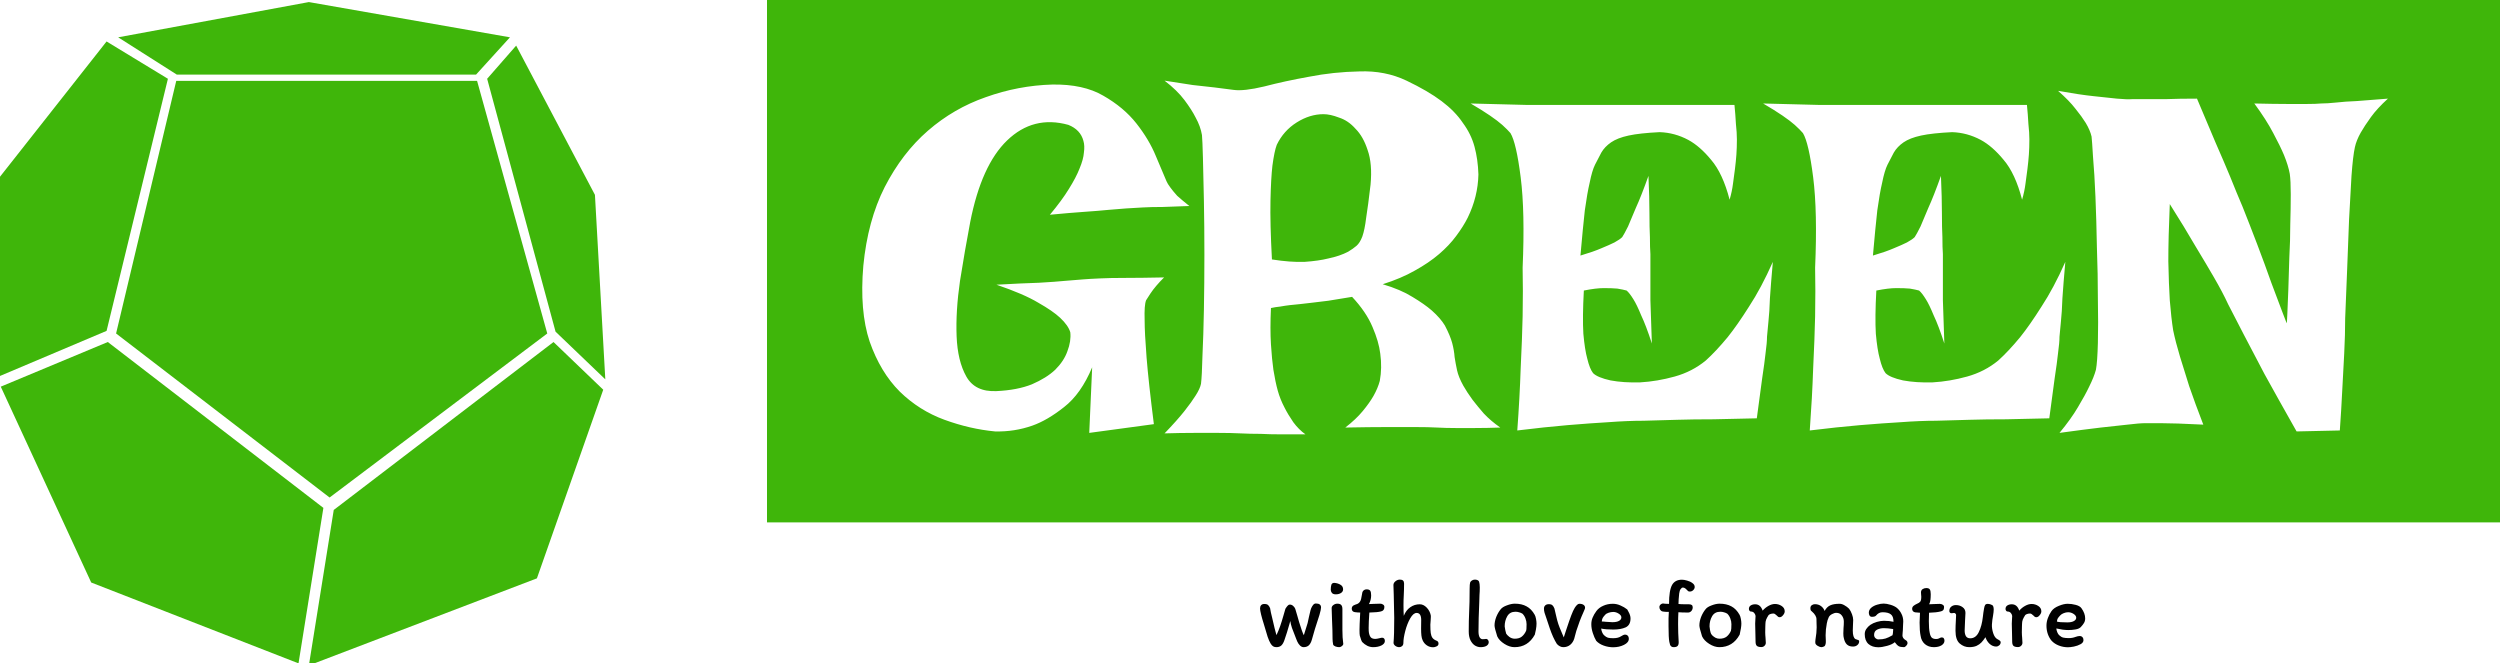 <svg width="603" height="160" viewBox="0 0 603 160" fill="none" xmlns="http://www.w3.org/2000/svg">
<rect width="910" height="369" transform="translate(-139 -110)" fill="white"/>
<path d="M28.561 80.238L42.907 20H114.69L131.427 80.243L79.503 119.372L28.561 80.238Z" fill="#3FB60A" stroke="#3FB60A"/>
<path d="M28.5 9L74.5 0.5L123 9L114.82 18H42.656L28.5 9Z" fill="#3FB60A"/>
<path d="M134 80L117.5 19L124.5 11L143.5 47L146 91.5L134 80Z" fill="#3FB60A"/>
<path d="M-0.293 43L25.707 10L40.5 19L25.707 79.805L-0.293 90.805L-0.293 43Z" fill="#3FB60A"/>
<path d="M22 140.5L0.185 93.263L26.004 82.495L78 122.5L72 160L22 140.5Z" fill="#3FB60A"/>
<path d="M80.5 123L133.507 82.495L145.5 94L129.5 139.5L74.5 160.5L80.5 123Z" fill="#3FB60A"/>
<path d="M185 0H603V126H185V0Z" fill="#3FB60A"/>
<path d="M253.82 20.391C258.82 20.312 262.922 21.211 266.125 23.086C269.406 24.961 272.062 27.188 274.094 29.766C276.125 32.344 277.688 34.961 278.781 37.617C279.875 40.195 280.734 42.227 281.359 43.711C281.516 44.102 281.828 44.609 282.297 45.234C282.688 45.781 283.234 46.445 283.938 47.227C284.719 47.93 285.695 48.75 286.867 49.688C284.445 49.766 282.297 49.844 280.422 49.922C278.547 49.922 276.945 49.961 275.617 50.039C274.133 50.117 272.805 50.195 271.633 50.273C270.461 50.352 269.016 50.469 267.297 50.625C265.734 50.781 263.82 50.938 261.555 51.094C259.289 51.25 256.516 51.484 253.234 51.797C255.188 49.453 256.711 47.383 257.805 45.586C258.977 43.711 259.836 42.07 260.383 40.664C261.008 39.18 261.359 37.891 261.438 36.797C261.594 35.703 261.555 34.766 261.32 33.984C260.852 32.188 259.641 30.898 257.688 30.117C252.062 28.555 247.141 29.805 242.922 33.867C238.781 37.852 235.812 44.414 234.016 53.555C233.156 58.086 232.336 62.812 231.555 67.734C230.852 72.578 230.578 77.031 230.734 81.094C230.891 85.078 231.672 88.32 233.078 90.82C234.484 93.32 236.906 94.492 240.344 94.336C243.703 94.18 246.555 93.633 248.898 92.695C251.242 91.68 253.117 90.508 254.523 89.18C255.93 87.773 256.906 86.289 257.453 84.727C258.078 83.086 258.312 81.562 258.156 80.156C257.844 79.062 257.023 77.891 255.695 76.641C254.523 75.547 252.766 74.336 250.422 73.008C248.078 71.602 244.719 70.156 240.344 68.672C244.484 68.438 247.883 68.281 250.539 68.203C253.273 68.047 255.422 67.891 256.984 67.734C258.859 67.578 260.305 67.461 261.32 67.383C262.258 67.305 263.625 67.227 265.422 67.148C266.984 67.07 268.977 67.031 271.398 67.031C273.898 67.031 277.023 66.992 280.773 66.914C279.367 68.32 278.273 69.609 277.492 70.781C277.102 71.406 276.75 71.953 276.438 72.422C276.125 73.203 276.008 74.805 276.086 77.227C276.086 79.258 276.242 82.266 276.555 86.25C276.867 90.156 277.453 95.508 278.312 102.305L262.727 104.414L263.43 88.594C261.633 92.891 259.367 96.094 256.633 98.203C253.977 100.312 251.438 101.797 249.016 102.656C246.125 103.672 243.117 104.141 239.992 104.062C235.93 103.672 231.867 102.734 227.805 101.25C223.742 99.766 220.148 97.5 217.023 94.453C213.898 91.328 211.477 87.305 209.758 82.383C208.117 77.461 207.609 71.367 208.234 64.102C208.938 56.836 210.656 50.508 213.391 45.117C216.203 39.648 219.68 35.117 223.82 31.523C227.961 27.93 232.609 25.234 237.766 23.438C243 21.562 248.352 20.547 253.82 20.391ZM280.891 19.453C283.391 19.844 285.656 20.195 287.688 20.508C289.719 20.742 291.477 20.938 292.961 21.094C294.68 21.328 296.203 21.523 297.531 21.68C299.172 21.914 301.633 21.641 304.914 20.859C308.195 20 311.789 19.219 315.695 18.516C319.68 17.734 323.742 17.305 327.883 17.227C332.023 17.07 335.812 17.812 339.25 19.453C342.688 21.094 345.5 22.734 347.688 24.375C349.875 26.016 351.594 27.773 352.844 29.648C354.172 31.445 355.109 33.359 355.656 35.391C356.203 37.422 356.516 39.648 356.594 42.07C356.516 45.664 355.656 49.141 354.016 52.5C353.312 53.906 352.375 55.391 351.203 56.953C350.109 58.438 348.742 59.883 347.102 61.289C345.461 62.695 343.508 64.023 341.242 65.273C339.055 66.523 336.477 67.617 333.508 68.555C336.398 69.414 338.781 70.43 340.656 71.602C342.609 72.773 344.172 73.867 345.344 74.883C346.75 76.133 347.805 77.344 348.508 78.516C349.367 80.156 349.953 81.562 350.266 82.734C350.578 83.906 350.773 85.039 350.852 86.133C351.008 87.148 351.203 88.203 351.438 89.297C351.672 90.391 352.18 91.641 352.961 93.047C353.586 94.141 354.328 95.273 355.188 96.445C355.969 97.461 356.867 98.555 357.883 99.727C358.977 100.898 360.305 102.031 361.867 103.125C359.68 103.203 357.648 103.242 355.773 103.242C353.977 103.242 352.414 103.242 351.086 103.242C349.523 103.242 348.039 103.203 346.633 103.125C345.227 103.047 343.469 103.008 341.359 103.008C339.562 103.008 337.258 103.008 334.445 103.008C331.711 103.008 328.391 103.047 324.484 103.125C326.203 101.797 327.609 100.469 328.703 99.141C329.797 97.812 330.656 96.602 331.281 95.508C331.984 94.258 332.492 93.047 332.805 91.875C333.195 89.766 333.234 87.578 332.922 85.312C332.688 83.359 332.062 81.211 331.047 78.867C330.031 76.445 328.391 74.023 326.125 71.602C323.859 71.992 321.945 72.305 320.383 72.539C318.898 72.695 317.609 72.852 316.516 73.008C315.266 73.164 314.25 73.281 313.469 73.359C312.766 73.438 311.984 73.516 311.125 73.594C310.422 73.672 309.641 73.789 308.781 73.945C308 74.023 307.258 74.141 306.555 74.297C306.398 77.656 306.398 80.586 306.555 83.086C306.711 85.508 306.906 87.539 307.141 89.18C307.453 91.133 307.805 92.812 308.195 94.219C308.586 95.625 309.133 96.992 309.836 98.32C310.383 99.414 311.086 100.586 311.945 101.836C312.805 103.008 313.781 103.984 314.875 104.766C312.844 104.766 310.891 104.766 309.016 104.766C307.219 104.766 305.578 104.727 304.094 104.648C302.375 104.648 300.734 104.609 299.172 104.531C297.609 104.453 295.852 104.414 293.898 104.414C292.258 104.414 290.305 104.414 288.039 104.414C285.852 104.414 283.469 104.453 280.891 104.531C282.922 102.422 284.523 100.625 285.695 99.141C286.867 97.656 287.766 96.406 288.391 95.391C289.094 94.297 289.523 93.359 289.68 92.578C289.836 91.328 289.953 89.102 290.031 85.898C290.188 82.617 290.305 78.867 290.383 74.648C290.461 70.43 290.5 66.016 290.5 61.406C290.5 56.797 290.461 52.5 290.383 48.516C290.305 44.453 290.227 40.977 290.148 38.086C290.07 35.195 289.992 33.359 289.914 32.578C289.68 31.172 289.172 29.766 288.391 28.359C287.766 27.109 286.867 25.703 285.695 24.141C284.523 22.578 282.922 21.016 280.891 19.453ZM325.188 60.703C325.969 60.234 326.633 59.766 327.18 59.297C327.727 58.828 328.195 58.086 328.586 57.07C328.977 55.977 329.289 54.453 329.523 52.5C329.836 50.547 330.188 47.891 330.578 44.531C330.891 41.172 330.656 38.398 329.875 36.211C329.172 34.023 328.195 32.305 326.945 31.055C325.773 29.727 324.445 28.828 322.961 28.359C321.555 27.812 320.305 27.539 319.211 27.539C317.023 27.539 314.875 28.203 312.766 29.531C310.656 30.859 309.055 32.656 307.961 34.922C307.57 35.938 307.219 37.617 306.906 39.961C306.672 41.992 306.516 44.805 306.438 48.398C306.359 51.992 306.477 56.719 306.789 62.578C309.758 63.047 312.375 63.242 314.641 63.164C316.906 63.008 318.82 62.734 320.383 62.344C322.258 61.953 323.859 61.406 325.188 60.703ZM354.719 24.961C360.188 25.117 364.719 25.234 368.312 25.312C371.984 25.312 374.953 25.312 377.219 25.312H383.43H418.352C418.508 26.875 418.625 28.398 418.703 29.883C418.859 31.289 418.938 32.539 418.938 33.633C418.938 34.961 418.898 36.172 418.82 37.266C418.742 38.359 418.625 39.531 418.469 40.781C418.312 41.875 418.156 43.047 418 44.297C417.844 45.547 417.57 46.836 417.18 48.164C416.086 43.945 414.602 40.742 412.727 38.555C410.93 36.367 409.094 34.766 407.219 33.75C405.031 32.578 402.727 31.953 400.305 31.875C397.102 32.031 394.602 32.305 392.805 32.695C391.008 33.086 389.602 33.633 388.586 34.336C387.57 35.039 386.789 35.859 386.242 36.797C385.773 37.656 385.266 38.633 384.719 39.727C384.25 40.664 383.82 42.109 383.43 44.062C383.039 45.703 382.648 47.93 382.258 50.742C381.945 53.555 381.594 57.188 381.203 61.641C383.312 61.016 384.992 60.43 386.242 59.883C387.57 59.336 388.625 58.867 389.406 58.477C390.266 58.008 390.891 57.578 391.281 57.188C391.594 56.719 392.062 55.859 392.688 54.609C393.156 53.516 393.781 52.031 394.562 50.156C395.422 48.281 396.438 45.703 397.609 42.422C397.766 46.016 397.844 49.023 397.844 51.445C397.844 53.789 397.883 55.703 397.961 57.188C397.961 58.906 398 60.273 398.078 61.289V65.742C398.078 67.383 398.078 69.609 398.078 72.422C398.156 75.156 398.273 78.633 398.43 82.852C397.492 79.961 396.633 77.695 395.852 76.055C395.148 74.336 394.523 73.047 393.977 72.188C393.352 71.172 392.805 70.469 392.336 70.078C391.789 69.922 391.047 69.766 390.109 69.609C389.25 69.531 388.156 69.492 386.828 69.492C385.578 69.492 383.977 69.688 382.023 70.078C381.789 74.375 381.75 77.852 381.906 80.508C382.141 83.086 382.453 85.078 382.844 86.484C383.234 88.125 383.703 89.297 384.25 90C384.953 90.703 386.359 91.289 388.469 91.758C390.578 92.148 392.961 92.305 395.617 92.227C398.352 92.07 401.125 91.602 403.938 90.82C406.75 90.039 409.25 88.75 411.438 86.953C413.078 85.469 414.836 83.594 416.711 81.328C418.273 79.375 419.992 76.914 421.867 73.945C423.82 70.977 425.734 67.383 427.609 63.164C427.297 66.68 427.062 69.609 426.906 71.953C426.828 74.219 426.711 76.055 426.555 77.461C426.398 79.102 426.281 80.352 426.203 81.211C426.203 82.148 426.086 83.477 425.852 85.195C425.695 86.68 425.422 88.711 425.031 91.289C424.719 93.789 424.289 96.992 423.742 100.898C420.07 100.977 416.594 101.055 413.312 101.133C410.031 101.133 407.141 101.172 404.641 101.25C401.672 101.328 398.938 101.406 396.438 101.484C393.859 101.484 391.008 101.602 387.883 101.836C385.148 101.992 381.906 102.227 378.156 102.539C374.484 102.852 370.422 103.281 365.969 103.828C366.359 98.516 366.633 93.516 366.789 88.828C367.023 84.062 367.18 79.883 367.258 76.289C367.336 72.07 367.336 68.164 367.258 64.57C367.648 55.586 367.492 48.32 366.789 42.773C366.086 37.227 365.266 33.672 364.328 32.109C363.859 31.562 363.195 30.898 362.336 30.117C361.633 29.492 360.656 28.75 359.406 27.891C358.156 27.031 356.594 26.055 354.719 24.961ZM425.266 24.961C430.734 25.117 435.266 25.234 438.859 25.312C442.531 25.312 445.5 25.312 447.766 25.312H453.977H488.898C489.055 26.875 489.172 28.398 489.25 29.883C489.406 31.289 489.484 32.539 489.484 33.633C489.484 34.961 489.445 36.172 489.367 37.266C489.289 38.359 489.172 39.531 489.016 40.781C488.859 41.875 488.703 43.047 488.547 44.297C488.391 45.547 488.117 46.836 487.727 48.164C486.633 43.945 485.148 40.742 483.273 38.555C481.477 36.367 479.641 34.766 477.766 33.75C475.578 32.578 473.273 31.953 470.852 31.875C467.648 32.031 465.148 32.305 463.352 32.695C461.555 33.086 460.148 33.633 459.133 34.336C458.117 35.039 457.336 35.859 456.789 36.797C456.32 37.656 455.812 38.633 455.266 39.727C454.797 40.664 454.367 42.109 453.977 44.062C453.586 45.703 453.195 47.93 452.805 50.742C452.492 53.555 452.141 57.188 451.75 61.641C453.859 61.016 455.539 60.43 456.789 59.883C458.117 59.336 459.172 58.867 459.953 58.477C460.812 58.008 461.438 57.578 461.828 57.188C462.141 56.719 462.609 55.859 463.234 54.609C463.703 53.516 464.328 52.031 465.109 50.156C465.969 48.281 466.984 45.703 468.156 42.422C468.312 46.016 468.391 49.023 468.391 51.445C468.391 53.789 468.43 55.703 468.508 57.188C468.508 58.906 468.547 60.273 468.625 61.289V65.742C468.625 67.383 468.625 69.609 468.625 72.422C468.703 75.156 468.82 78.633 468.977 82.852C468.039 79.961 467.18 77.695 466.398 76.055C465.695 74.336 465.07 73.047 464.523 72.188C463.898 71.172 463.352 70.469 462.883 70.078C462.336 69.922 461.594 69.766 460.656 69.609C459.797 69.531 458.703 69.492 457.375 69.492C456.125 69.492 454.523 69.688 452.57 70.078C452.336 74.375 452.297 77.852 452.453 80.508C452.688 83.086 453 85.078 453.391 86.484C453.781 88.125 454.25 89.297 454.797 90C455.5 90.703 456.906 91.289 459.016 91.758C461.125 92.148 463.508 92.305 466.164 92.227C468.898 92.07 471.672 91.602 474.484 90.82C477.297 90.039 479.797 88.75 481.984 86.953C483.625 85.469 485.383 83.594 487.258 81.328C488.82 79.375 490.539 76.914 492.414 73.945C494.367 70.977 496.281 67.383 498.156 63.164C497.844 66.68 497.609 69.609 497.453 71.953C497.375 74.219 497.258 76.055 497.102 77.461C496.945 79.102 496.828 80.352 496.75 81.211C496.75 82.148 496.633 83.477 496.398 85.195C496.242 86.68 495.969 88.711 495.578 91.289C495.266 93.789 494.836 96.992 494.289 100.898C490.617 100.977 487.141 101.055 483.859 101.133C480.578 101.133 477.688 101.172 475.188 101.25C472.219 101.328 469.484 101.406 466.984 101.484C464.406 101.484 461.555 101.602 458.43 101.836C455.695 101.992 452.453 102.227 448.703 102.539C445.031 102.852 440.969 103.281 436.516 103.828C436.906 98.516 437.18 93.516 437.336 88.828C437.57 84.062 437.727 79.883 437.805 76.289C437.883 72.07 437.883 68.164 437.805 64.57C438.195 55.586 438.039 48.32 437.336 42.773C436.633 37.227 435.812 33.672 434.875 32.109C434.406 31.562 433.742 30.898 432.883 30.117C432.18 29.492 431.203 28.75 429.953 27.891C428.703 27.031 427.141 26.055 425.266 24.961ZM496.398 21.914C499.914 22.539 502.805 22.969 505.07 23.203C507.336 23.438 509.172 23.633 510.578 23.789C512.219 23.945 513.508 23.984 514.445 23.906H517.961C519.211 23.906 520.773 23.906 522.648 23.906C524.602 23.828 527.023 23.789 529.914 23.789C531.555 27.617 533.039 31.133 534.367 34.336C535.773 37.539 536.945 40.273 537.883 42.539C538.977 45.273 539.992 47.734 540.93 49.922C542.023 52.656 543.195 55.664 544.445 58.945C545.695 62.227 546.828 65.312 547.844 68.203C548.938 71.094 549.836 73.477 550.539 75.352C551.242 77.227 551.594 78.086 551.594 77.93C551.594 77.852 551.633 77.07 551.711 75.586C551.789 74.023 551.867 72.109 551.945 69.844C552.023 67.5 552.102 64.961 552.18 62.227C552.336 59.414 552.414 56.719 552.414 54.141C552.492 51.484 552.531 49.062 552.531 46.875C552.531 44.688 552.453 43.047 552.297 41.953C552.062 40.625 551.594 39.102 550.891 37.383C550.266 35.898 549.406 34.141 548.312 32.109C547.219 30 545.695 27.617 543.742 24.961C546.945 25.039 549.562 25.078 551.594 25.078C553.625 25.078 555.266 25.078 556.516 25.078C557.922 25.078 559.016 25.039 559.797 24.961C560.812 24.961 562.062 24.883 563.547 24.727C564.875 24.57 566.516 24.453 568.469 24.375C570.5 24.219 573 24.023 575.969 23.789C574.25 25.352 572.883 26.836 571.867 28.242C570.852 29.648 570.031 30.898 569.406 31.992C568.703 33.242 568.234 34.414 568 35.508C567.688 36.914 567.414 39.219 567.18 42.422C567.023 45.547 566.828 49.062 566.594 52.969C566.438 56.875 566.281 60.938 566.125 65.156C565.969 69.375 565.812 73.242 565.656 76.758C565.656 79.414 565.578 82.266 565.422 85.312C565.266 87.891 565.109 90.82 564.953 94.102C564.797 97.305 564.602 100.547 564.367 103.828L553.938 104.062C550.891 98.672 548.312 94.062 546.203 90.234C544.172 86.328 542.492 83.125 541.164 80.625C539.68 77.734 538.43 75.312 537.414 73.359C536.555 71.484 535.422 69.336 534.016 66.914C532.844 64.883 531.359 62.383 529.562 59.414C527.844 56.445 525.773 53.047 523.352 49.219C523.117 54.609 523 59.219 523 63.047C523.078 66.797 523.195 69.922 523.352 72.422C523.586 75.312 523.859 77.734 524.172 79.688C524.562 81.562 525.109 83.672 525.812 86.016C526.438 88.047 527.18 90.43 528.039 93.164C528.977 95.898 530.109 98.984 531.438 102.422C526.828 102.188 523.391 102.07 521.125 102.07H517.609C516.516 102.07 515.031 102.188 513.156 102.422C511.594 102.578 509.445 102.812 506.711 103.125C504.055 103.438 500.734 103.867 496.75 104.414C498.625 102.148 500.109 100.078 501.203 98.203C502.375 96.25 503.273 94.609 503.898 93.281C504.68 91.719 505.227 90.352 505.539 89.18C505.773 87.93 505.93 85.781 506.008 82.734C506.086 79.609 506.086 76.094 506.008 72.188C506.008 68.203 505.93 64.023 505.773 59.648C505.695 55.273 505.578 51.211 505.422 47.461C505.266 43.711 505.07 40.508 504.836 37.852C504.68 35.195 504.562 33.555 504.484 32.93C504.25 31.914 503.781 30.82 503.078 29.648C502.453 28.633 501.633 27.5 500.617 26.25C499.602 24.922 498.195 23.477 496.398 21.914Z" fill="white"/>
<path d="M315.395 150.288C315.491 149.936 315.595 149.456 315.707 148.848C315.867 148.128 315.995 147.584 316.091 147.216C316.187 146.848 316.315 146.536 316.475 146.28C316.651 145.992 316.803 145.8 316.931 145.704C317.075 145.608 317.227 145.56 317.387 145.56C318.219 145.56 318.635 145.88 318.635 146.52C318.635 146.84 318.507 147.44 318.251 148.32C317.403 150.88 316.795 152.864 316.427 154.272C316.267 154.864 316.027 155.32 315.707 155.64C315.387 155.944 314.955 156.096 314.411 156.096C314.139 156.096 313.859 155.968 313.571 155.712C313.299 155.44 313.075 155.112 312.899 154.728L312.635 154.08C312.187 152.944 311.851 152.072 311.627 151.464C311.419 150.84 311.283 150.28 311.219 149.784L311.003 150.552C310.619 151.928 310.219 153.208 309.803 154.392C309.595 155 309.339 155.44 309.035 155.712C308.731 155.968 308.339 156.096 307.859 156.096C307.571 156.096 307.315 156.032 307.091 155.904C306.883 155.776 306.683 155.56 306.491 155.256C306.235 154.84 305.987 154.28 305.747 153.576C305.523 152.872 305.195 151.776 304.763 150.288C304.555 149.648 304.363 148.976 304.187 148.272C304.011 147.552 303.923 147.048 303.923 146.76C303.923 146.424 304.011 146.16 304.187 145.968C304.363 145.776 304.619 145.68 304.955 145.68C305.387 145.68 305.691 145.768 305.867 145.944C306.043 146.104 306.203 146.352 306.347 146.688C306.427 147.264 306.603 148.08 306.875 149.136L307.403 151.392C307.435 151.568 307.531 151.936 307.691 152.496L307.883 153.192C308.235 152.44 308.531 151.72 308.771 151.032C309.011 150.344 309.275 149.496 309.563 148.488C309.579 148.424 309.739 147.872 310.043 146.832C310.251 146.496 310.435 146.248 310.595 146.088C310.755 145.912 310.915 145.824 311.075 145.824C311.395 145.824 311.667 145.928 311.891 146.136C312.131 146.328 312.307 146.568 312.419 146.856C312.611 147.48 312.779 148.048 312.923 148.56C312.987 148.768 313.131 149.272 313.355 150.072C313.595 150.856 313.811 151.52 314.003 152.064C314.195 152.608 314.355 152.992 314.483 153.216L315.395 150.288ZM321.867 140.592C322.427 140.64 322.915 140.792 323.331 141.048C323.747 141.288 323.955 141.656 323.955 142.152C323.955 142.52 323.779 142.816 323.427 143.04C323.091 143.248 322.683 143.352 322.203 143.352C321.739 143.352 321.419 143.232 321.243 142.992C321.067 142.752 320.979 142.504 320.979 142.248C320.979 141.768 321.027 141.368 321.123 141.048C321.235 140.728 321.483 140.576 321.867 140.592ZM323.787 151.224V151.92C323.787 152.544 323.803 153.136 323.835 153.696C323.883 154.24 323.939 154.792 324.003 155.352C323.987 155.512 323.867 155.68 323.643 155.856C323.419 156.016 323.219 156.096 323.043 156.096C322.739 156.096 322.427 156.04 322.107 155.928C321.803 155.8 321.619 155.648 321.555 155.472C321.459 154.96 321.411 154.504 321.411 154.104C321.411 152.792 321.371 151.32 321.291 149.688C321.227 148.248 321.195 147.24 321.195 146.664C321.195 146.376 321.339 146.128 321.627 145.92C321.915 145.712 322.219 145.608 322.539 145.608C323.003 145.608 323.323 145.712 323.499 145.92C323.691 146.128 323.787 146.456 323.787 146.904V151.224ZM326.784 147.648C326.56 147.616 326.376 147.528 326.232 147.384C326.104 147.224 326.04 147.032 326.04 146.808C326.04 146.52 326.152 146.28 326.376 146.088C326.424 146.04 326.504 146 326.616 145.968C326.728 145.92 326.816 145.88 326.88 145.848C327.232 145.736 327.456 145.648 327.552 145.584C327.92 145.36 328.168 144.992 328.296 144.48C328.424 143.872 328.504 143.456 328.536 143.232C328.568 142.88 328.68 142.616 328.872 142.44C329.08 142.248 329.336 142.152 329.64 142.152C330.04 142.152 330.32 142.256 330.48 142.464C330.64 142.672 330.72 143.056 330.72 143.616C330.72 144.352 330.544 145.048 330.192 145.704C330.416 145.704 330.784 145.688 331.296 145.656C332.064 145.624 332.6 145.608 332.904 145.608C333.176 145.608 333.408 145.68 333.6 145.824C333.808 145.952 333.912 146.144 333.912 146.4C333.912 147.008 333.632 147.368 333.072 147.48C332.56 147.624 331.632 147.712 330.288 147.744C330.176 149.312 330.12 150.552 330.12 151.464C330.12 152.024 330.144 152.424 330.192 152.664C330.288 153.16 330.448 153.528 330.672 153.768C330.912 153.992 331.264 154.104 331.728 154.104C331.952 154.104 332.288 154.048 332.736 153.936C333.008 153.856 333.224 153.816 333.384 153.816C333.592 153.816 333.752 153.888 333.864 154.032C333.976 154.176 334.032 154.368 334.032 154.608C334.032 155.04 333.752 155.4 333.192 155.688C332.632 155.96 331.968 156.096 331.2 156.096C330.72 156.096 330.248 155.984 329.784 155.76C329.32 155.52 328.928 155.232 328.608 154.896C328.544 154.864 328.448 154.688 328.32 154.368C328.208 154.048 328.096 153.696 327.984 153.312C327.936 153.12 327.912 152.656 327.912 151.92C327.912 151.216 327.96 150 328.056 148.272L328.08 147.744C327.968 147.744 327.76 147.736 327.456 147.72C327.152 147.688 326.928 147.664 326.784 147.648ZM338.664 140.784C338.664 141.2 338.656 141.688 338.64 142.248C338.624 142.792 338.608 143.208 338.592 143.496C338.544 144.312 338.52 145.128 338.52 145.944C338.52 147.016 338.544 147.88 338.592 148.536C338.96 147.624 339.48 146.936 340.152 146.472C340.824 145.992 341.592 145.752 342.456 145.752C343.048 145.752 343.6 146.016 344.112 146.544C344.624 147.072 344.952 147.688 345.096 148.392C345.112 148.472 345.12 148.592 345.12 148.752C345.12 148.944 345.104 149.248 345.072 149.664C345.024 150 345 150.336 345 150.672C345 151.536 345.032 152.208 345.096 152.688C345.16 153.152 345.296 153.536 345.504 153.84C345.712 154.128 346.04 154.36 346.488 154.536C346.664 154.6 346.784 154.688 346.848 154.8C346.928 154.896 346.968 155.048 346.968 155.256C346.968 155.544 346.816 155.76 346.512 155.904C346.224 156.048 345.944 156.12 345.672 156.12C345.112 156.12 344.608 155.968 344.16 155.664C343.712 155.36 343.376 154.96 343.152 154.464C342.992 154.128 342.888 153.728 342.84 153.264C342.792 152.8 342.768 152.256 342.768 151.632L342.792 149.544C342.792 148.408 342.424 147.84 341.688 147.84C341.16 147.84 340.648 148.272 340.152 149.136C339.656 150 339.256 151.016 338.952 152.184C338.648 153.352 338.496 154.312 338.496 155.064C338.496 155.416 338.384 155.68 338.16 155.856C337.952 156.016 337.736 156.096 337.512 156.096C337.16 156.096 336.84 155.992 336.552 155.784C336.264 155.56 336.12 155.312 336.12 155.04C336.232 153.84 336.288 151.832 336.288 149.016C336.288 148.504 336.248 146.608 336.168 143.328L336.096 141.12C336.096 140.768 336.256 140.464 336.576 140.208C336.896 139.936 337.256 139.8 337.656 139.8C338.008 139.8 338.264 139.88 338.424 140.04C338.584 140.2 338.664 140.448 338.664 140.784ZM356.612 152.28C356.612 152.888 356.7 153.36 356.876 153.696C357.068 154.016 357.308 154.176 357.596 154.176C357.756 154.176 357.908 154.168 358.052 154.152C358.196 154.12 358.34 154.104 358.484 154.104C358.644 154.104 358.78 154.184 358.892 154.344C359.02 154.504 359.084 154.68 359.084 154.872C359.084 155.256 358.9 155.56 358.532 155.784C358.18 155.992 357.7 156.096 357.092 156.096C356.66 156.096 356.22 155.968 355.772 155.712C355.34 155.44 354.98 155.024 354.692 154.464C354.404 153.888 354.26 153.176 354.26 152.328C354.26 150.504 354.292 148.96 354.356 147.696C354.436 146.192 354.476 144.296 354.476 142.008C354.476 141.288 354.516 140.784 354.596 140.496C354.692 140.272 354.844 140.104 355.052 139.992C355.276 139.864 355.508 139.8 355.748 139.8C355.988 139.8 356.196 139.84 356.372 139.92C356.564 140 356.692 140.128 356.756 140.304C356.82 140.496 356.86 140.688 356.876 140.88C356.908 141.056 356.924 141.312 356.924 141.648C356.924 142.304 356.9 142.936 356.852 143.544C356.82 144.28 356.804 144.816 356.804 145.152C356.676 147.968 356.612 150.344 356.612 152.28ZM370.177 148.296C370.305 148.52 370.409 148.848 370.489 149.28C370.569 149.696 370.609 150.072 370.609 150.408C370.609 150.84 370.561 151.32 370.465 151.848C370.369 152.376 370.281 152.784 370.201 153.072C369.097 155.088 367.465 156.096 365.305 156.096C364.505 156.096 363.689 155.832 362.857 155.304C362.025 154.776 361.449 154.168 361.129 153.48C360.697 152.12 360.481 151.248 360.481 150.864C360.481 150.224 360.617 149.544 360.889 148.824C361.177 148.104 361.537 147.48 361.969 146.952C362.257 146.584 362.753 146.272 363.457 146.016C364.161 145.744 364.801 145.608 365.377 145.608C366.497 145.608 367.441 145.824 368.209 146.256C368.993 146.672 369.649 147.352 370.177 148.296ZM368.089 152.16C368.169 152 368.209 151.464 368.209 150.552C368.209 150.088 368.121 149.632 367.945 149.184C367.785 148.736 367.545 148.352 367.225 148.032C367.193 148 367.105 147.952 366.961 147.888C366.817 147.808 366.617 147.736 366.361 147.672C366.121 147.592 365.841 147.552 365.521 147.552C364.625 147.552 363.969 147.912 363.553 148.632C363.137 149.352 362.929 150.168 362.929 151.08C362.929 151.224 362.977 151.52 363.073 151.968C363.169 152.416 363.241 152.704 363.289 152.832C363.417 153.056 363.673 153.32 364.057 153.624C364.457 153.912 364.889 154.056 365.353 154.056C366.073 154.056 366.641 153.888 367.057 153.552C367.489 153.2 367.833 152.736 368.089 152.16ZM378.477 149.832C378.525 149.704 378.693 149.24 378.981 148.44C379.285 147.64 379.565 147.032 379.821 146.616C380.237 145.96 380.605 145.632 380.925 145.632C381.373 145.632 381.717 145.72 381.957 145.896C382.197 146.056 382.317 146.288 382.317 146.592C382.317 146.736 382.253 146.936 382.125 147.192C382.013 147.448 381.949 147.6 381.933 147.648C381.293 149.056 380.717 150.568 380.205 152.184L379.701 154.056C379.509 154.664 379.181 155.16 378.717 155.544C378.253 155.912 377.709 156.096 377.085 156.096C376.525 156.096 376.005 155.84 375.525 155.328C375.237 154.88 374.933 154.312 374.613 153.624C374.309 152.936 374.045 152.264 373.821 151.608L372.981 149.088C372.805 148.592 372.661 148.168 372.549 147.816C372.453 147.464 372.405 147.144 372.405 146.856C372.389 146.52 372.485 146.248 372.693 146.04C372.901 145.832 373.189 145.728 373.557 145.728C373.973 145.728 374.269 145.816 374.445 145.992C374.621 146.152 374.781 146.408 374.925 146.76C374.989 147.128 375.165 147.88 375.453 149.016L375.621 149.688C375.765 150.232 375.949 150.784 376.173 151.344C376.397 151.904 376.621 152.44 376.845 152.952C376.813 152.872 376.925 153.136 377.181 153.744C377.341 153.28 377.525 152.712 377.733 152.04L378.477 149.832ZM383.826 150.576C383.826 150 383.93 149.464 384.138 148.968C384.346 148.456 384.65 147.928 385.05 147.384C385.45 146.84 386.002 146.416 386.706 146.112C387.41 145.792 388.178 145.632 389.01 145.632C389.65 145.632 390.266 145.768 390.858 146.04C391.466 146.296 392.01 146.616 392.49 147C392.554 147.112 392.666 147.32 392.826 147.624C392.986 147.912 393.098 148.176 393.162 148.416C393.242 148.656 393.282 148.904 393.282 149.16C393.282 150.232 392.89 150.952 392.106 151.32C391.322 151.672 390.33 151.848 389.13 151.848C387.93 151.848 386.954 151.768 386.202 151.608C386.234 151.912 386.314 152.216 386.442 152.52C386.57 152.824 386.722 153.056 386.898 153.216C387.218 153.52 387.53 153.72 387.834 153.816C388.154 153.896 388.578 153.936 389.106 153.936C389.906 153.936 390.53 153.784 390.978 153.48C391.394 153.208 391.714 153.072 391.938 153.072C392.242 153.072 392.474 153.168 392.634 153.36C392.794 153.536 392.874 153.768 392.874 154.056C392.874 154.664 392.482 155.16 391.698 155.544C390.93 155.928 390.058 156.12 389.082 156.12C388.314 156.12 387.554 155.984 386.802 155.712C386.05 155.44 385.45 155.056 385.002 154.56C384.698 154.048 384.426 153.424 384.186 152.688C383.946 151.952 383.826 151.248 383.826 150.576ZM389.106 147.6C388.754 147.6 388.386 147.664 388.002 147.792C387.634 147.904 387.346 148.08 387.138 148.32C386.882 148.592 386.69 148.84 386.562 149.064C386.45 149.288 386.378 149.568 386.346 149.904C386.522 149.904 386.69 149.912 386.85 149.928C387.01 149.944 387.162 149.96 387.306 149.976C388.01 150.04 388.538 150.072 388.89 150.072C389.594 150.072 390.13 149.968 390.498 149.76C390.882 149.552 391.074 149.272 391.074 148.92C391.074 148.584 390.858 148.28 390.426 148.008C390.01 147.736 389.57 147.6 389.106 147.6ZM407.587 142.68C407.427 142.68 407.291 142.648 407.179 142.584C407.083 142.504 406.963 142.384 406.819 142.224C406.675 142.064 406.531 141.944 406.387 141.864C406.259 141.768 406.091 141.72 405.883 141.72C405.723 141.72 405.555 141.84 405.379 142.08C405.203 142.304 405.083 142.664 405.019 143.16C404.907 144.2 404.851 145.04 404.851 145.68C405.219 145.728 405.779 145.752 406.531 145.752H407.371C407.659 145.752 407.883 145.808 408.043 145.92C408.203 146.032 408.283 146.216 408.283 146.472C408.283 146.84 408.171 147.144 407.947 147.384C407.723 147.624 407.459 147.744 407.155 147.744C406.147 147.744 405.371 147.72 404.827 147.672C404.779 148.552 404.755 149.504 404.755 150.528C404.755 151.968 404.803 153.408 404.899 154.848C404.915 155.28 404.827 155.6 404.635 155.808C404.443 156 404.131 156.096 403.699 156.096C403.443 156.096 403.251 156.04 403.123 155.928C402.995 155.816 402.899 155.696 402.835 155.568C402.787 155.424 402.723 155.176 402.643 154.824C402.515 154.168 402.451 152.936 402.451 151.128V149.136C402.451 148.688 402.475 148.168 402.523 147.576C402.395 147.576 402.155 147.576 401.803 147.576C401.467 147.56 401.163 147.52 400.891 147.456C400.747 147.408 400.603 147.288 400.459 147.096C400.315 146.904 400.243 146.672 400.243 146.4C400.243 146.24 400.299 146.088 400.411 145.944C400.523 145.8 400.659 145.696 400.819 145.632C400.915 145.584 401.027 145.56 401.155 145.56C401.267 145.56 401.379 145.576 401.491 145.608C401.619 145.624 401.739 145.632 401.851 145.632L402.571 145.656C402.571 143.48 402.819 141.952 403.315 141.072C403.795 140.24 404.587 139.824 405.691 139.824C406.043 139.824 406.459 139.896 406.939 140.04C407.435 140.168 407.859 140.368 408.211 140.64C408.579 140.896 408.763 141.208 408.763 141.576C408.763 141.848 408.643 142.104 408.403 142.344C408.179 142.568 407.907 142.68 407.587 142.68ZM419.585 148.296C419.713 148.52 419.817 148.848 419.897 149.28C419.977 149.696 420.017 150.072 420.017 150.408C420.017 151.032 419.881 151.92 419.609 153.072C418.505 155.088 416.873 156.096 414.713 156.096C413.913 156.096 413.097 155.832 412.265 155.304C411.433 154.776 410.857 154.168 410.537 153.48C410.105 152.104 409.889 151.232 409.889 150.864C409.889 150.224 410.025 149.544 410.297 148.824C410.585 148.104 410.945 147.48 411.377 146.952C411.649 146.584 412.137 146.272 412.841 146.016C413.545 145.744 414.185 145.608 414.761 145.608C415.881 145.608 416.833 145.824 417.617 146.256C418.401 146.672 419.057 147.352 419.585 148.296ZM417.497 152.16C417.577 151.952 417.617 151.416 417.617 150.552C417.617 150.088 417.529 149.632 417.353 149.184C417.193 148.736 416.953 148.352 416.633 148.032C416.601 148 416.513 147.952 416.369 147.888C416.225 147.808 416.025 147.736 415.769 147.672C415.529 147.592 415.249 147.552 414.929 147.552C414.033 147.552 413.377 147.912 412.961 148.632C412.545 149.352 412.337 150.168 412.337 151.08C412.337 151.24 412.377 151.544 412.457 151.992C412.553 152.44 412.633 152.72 412.697 152.832C412.745 152.944 412.865 153.104 413.057 153.312C413.265 153.504 413.513 153.68 413.801 153.84C414.105 153.984 414.417 154.056 414.737 154.056C415.457 154.056 416.033 153.888 416.465 153.552C416.897 153.2 417.241 152.736 417.497 152.16ZM425.914 155.04C425.914 155.312 425.81 155.552 425.602 155.76C425.394 155.968 425.138 156.072 424.834 156.072C424.354 156.072 424.002 155.984 423.778 155.808C423.554 155.616 423.442 155.272 423.442 154.776C423.442 154.184 423.426 153.408 423.394 152.448C423.362 151.648 423.346 150.976 423.346 150.432C423.346 150.176 423.362 149.84 423.394 149.424C423.426 149.04 423.442 148.752 423.442 148.56C423.394 148.256 423.274 148.008 423.082 147.816C422.89 147.608 422.642 147.504 422.338 147.504C422.194 147.504 422.074 147.44 421.978 147.312C421.882 147.168 421.834 147.024 421.834 146.88C421.834 146.512 421.978 146.232 422.266 146.04C422.57 145.848 422.93 145.752 423.346 145.752C424.21 145.752 424.81 146.264 425.146 147.288C425.562 146.808 426.034 146.424 426.562 146.136C427.106 145.832 427.626 145.68 428.122 145.68C428.714 145.68 429.25 145.84 429.73 146.16C430.226 146.48 430.474 146.912 430.474 147.456C430.474 147.76 430.338 148.072 430.066 148.392C429.81 148.712 429.546 148.872 429.274 148.872C429.13 148.872 429.002 148.84 428.89 148.776C428.794 148.696 428.674 148.584 428.53 148.44C428.37 148.28 428.234 148.168 428.122 148.104C428.01 148.024 427.882 147.984 427.738 147.984C427.482 147.984 427.242 148.024 427.018 148.104C426.794 148.184 426.642 148.28 426.562 148.392C426.306 148.792 426.114 149.152 425.986 149.472C425.874 149.792 425.818 150.136 425.818 150.504C425.818 150.776 425.81 150.992 425.794 151.152L425.77 152.52C425.77 152.728 425.778 152.96 425.794 153.216C425.81 153.472 425.826 153.664 425.842 153.792C425.89 154.224 425.914 154.64 425.914 155.04ZM437.1 147.552C436.972 147.456 436.868 147.36 436.788 147.264C436.708 147.152 436.668 146.96 436.668 146.688C436.668 146.384 436.772 146.152 436.98 145.992C437.204 145.816 437.46 145.728 437.748 145.728C438.308 145.728 438.788 145.872 439.188 146.16C439.604 146.448 439.908 146.848 440.1 147.36C440.452 146.704 440.9 146.256 441.444 146.016C441.988 145.76 442.74 145.632 443.7 145.632C444.084 145.632 444.476 145.752 444.876 145.992C445.292 146.216 445.668 146.496 446.004 146.832C446.276 147.184 446.508 147.624 446.7 148.152C446.892 148.664 446.988 149.128 446.988 149.544C446.988 149.784 446.972 150.176 446.94 150.72C446.908 151.296 446.892 151.752 446.892 152.088C446.892 153.208 447.108 153.896 447.54 154.152C447.604 154.184 447.724 154.224 447.9 154.272C448.076 154.32 448.204 154.368 448.284 154.416C448.38 154.464 448.428 154.536 448.428 154.632C448.444 155.016 448.3 155.336 447.996 155.592C447.708 155.832 447.356 155.952 446.94 155.952C446.316 155.952 445.828 155.784 445.476 155.448C445.124 155.112 444.876 154.6 444.732 153.912C444.652 153.656 444.612 153.28 444.612 152.784C444.612 152.512 444.628 152.072 444.66 151.464C444.708 150.984 444.732 150.472 444.732 149.928C444.732 149.368 444.572 148.88 444.252 148.464C443.932 148.032 443.492 147.816 442.932 147.816C442.596 147.816 442.244 147.92 441.876 148.128C441.508 148.32 441.252 148.56 441.108 148.848C440.868 149.344 440.708 149.848 440.628 150.36C440.436 151.352 440.34 152.304 440.34 153.216C440.34 153.44 440.356 153.872 440.388 154.512C440.388 154.56 440.388 154.68 440.388 154.872C440.388 155.048 440.364 155.216 440.316 155.376C440.284 155.536 440.22 155.68 440.124 155.808C440.06 155.872 439.94 155.936 439.764 156C439.588 156.064 439.436 156.096 439.308 156.096C439.084 156.096 438.804 156 438.468 155.808C438.132 155.616 437.932 155.4 437.868 155.16L437.844 154.824C437.844 154.696 437.86 154.504 437.892 154.248C438.084 153.128 438.18 152.152 438.18 151.32C438.18 150.952 438.172 150.672 438.156 150.48L438.132 149.376C438.132 149.04 438.036 148.72 437.844 148.416C437.652 148.096 437.404 147.808 437.1 147.552ZM459.208 156.096C458.664 156.096 458.248 156.016 457.96 155.856C457.672 155.68 457.36 155.36 457.024 154.896C456.608 155.264 455.984 155.56 455.152 155.784C454.336 156.008 453.632 156.12 453.04 156.12C452.064 156.12 451.272 155.856 450.664 155.328C450.072 154.784 449.776 153.992 449.776 152.952C449.776 152.504 449.896 152.096 450.136 151.728C450.392 151.344 450.72 151.008 451.12 150.72C451.568 150.416 452.096 150.176 452.704 150C453.328 149.824 453.896 149.736 454.408 149.736C455.272 149.736 456.04 149.816 456.712 149.976V149.952C456.712 149.088 456.496 148.496 456.064 148.176C455.648 147.84 454.976 147.672 454.048 147.672C453.456 147.672 452.944 147.936 452.512 148.464C452.352 148.672 452.016 148.776 451.504 148.776C451.248 148.776 451.056 148.672 450.928 148.464C450.816 148.24 450.76 148.016 450.76 147.792C450.76 147.328 450.952 146.928 451.336 146.592C451.736 146.256 452.216 146.008 452.776 145.848C453.336 145.672 453.856 145.584 454.336 145.584C454.8 145.584 455.352 145.68 455.992 145.872C456.632 146.064 457.152 146.32 457.552 146.64C458.032 147.056 458.4 147.544 458.656 148.104C458.928 148.648 459.064 149.248 459.064 149.904C459.064 150.112 459.048 150.424 459.016 150.84C458.984 151.32 458.968 151.712 458.968 152.016C458.968 152.16 458.952 152.344 458.92 152.568C458.888 152.856 458.872 153.096 458.872 153.288C458.872 153.496 458.936 153.696 459.064 153.888C459.192 154.08 459.368 154.24 459.592 154.368C459.8 154.48 459.936 154.6 460 154.728C460.064 154.856 460.096 155 460.096 155.16C460.096 155.32 459.992 155.52 459.784 155.76C459.592 155.984 459.4 156.096 459.208 156.096ZM454.408 151.512C453.784 151.512 453.232 151.632 452.752 151.872C452.272 152.112 452.032 152.536 452.032 153.144C452.032 153.448 452.136 153.704 452.344 153.912C452.568 154.12 452.808 154.224 453.064 154.224C453.752 154.224 454.328 154.152 454.792 154.008C455.256 153.864 455.816 153.6 456.472 153.216C456.552 152.96 456.6 152.6 456.616 152.136C456.616 151.96 456.624 151.824 456.64 151.728C455.776 151.584 455.032 151.512 454.408 151.512ZM461.949 147.696C461.725 147.664 461.541 147.568 461.397 147.408C461.269 147.248 461.205 147.056 461.205 146.832C461.205 146.72 461.229 146.6 461.277 146.472C461.341 146.344 461.429 146.232 461.541 146.136C461.749 145.96 462.029 145.792 462.381 145.632C462.749 145.488 463.013 145.312 463.173 145.104C463.333 144.896 463.413 144.504 463.413 143.928C463.413 143.688 463.397 143.48 463.365 143.304C463.349 143.128 463.341 142.992 463.341 142.896C463.341 142.544 463.469 142.28 463.725 142.104C463.981 141.928 464.277 141.84 464.613 141.84C465.029 141.84 465.309 141.944 465.453 142.152C465.613 142.36 465.693 142.744 465.693 143.304C465.693 143.848 465.669 144.32 465.621 144.72C465.573 145.104 465.469 145.448 465.309 145.752C465.533 145.752 465.901 145.736 466.413 145.704C467.117 145.672 467.605 145.656 467.877 145.656C468.149 145.656 468.389 145.728 468.597 145.872C468.805 146 468.909 146.184 468.909 146.424C468.909 146.76 468.837 147.008 468.693 147.168C468.549 147.328 468.341 147.432 468.069 147.48C467.413 147.656 466.485 147.76 465.285 147.792C465.253 148.416 465.237 149.096 465.237 149.832C465.237 151.064 465.309 152.008 465.453 152.664C465.549 153.176 465.709 153.552 465.933 153.792C466.173 154.016 466.525 154.128 466.989 154.128C467.229 154.128 467.421 154.096 467.565 154.032C467.725 153.968 467.813 153.928 467.829 153.912C468.021 153.8 468.197 153.744 468.357 153.744C468.581 153.744 468.741 153.816 468.837 153.96C468.949 154.104 469.005 154.296 469.005 154.536C469.005 154.984 468.765 155.36 468.285 155.664C467.805 155.952 467.189 156.096 466.437 156.096C465.589 156.096 464.869 155.848 464.277 155.352C463.701 154.84 463.357 154.168 463.245 153.336C463.085 152.584 463.005 151.528 463.005 150.168C463.005 149.576 463.037 148.784 463.101 147.792L461.949 147.696ZM470.66 147.912C470.532 147.912 470.42 147.864 470.324 147.768C470.228 147.656 470.18 147.528 470.18 147.384C470.18 146.92 470.332 146.568 470.636 146.328C470.94 146.072 471.316 145.944 471.764 145.944C472.388 145.944 472.924 146.112 473.372 146.448C473.836 146.768 474.068 147.232 474.068 147.84C474.068 148 474.036 148.608 473.972 149.664C473.908 150.88 473.876 151.688 473.876 152.088C473.876 152.648 473.98 153.104 474.188 153.456C474.412 153.792 474.756 153.96 475.22 153.96C476.116 153.96 476.804 153.464 477.284 152.472C477.78 151.464 478.108 150.232 478.268 148.776C478.332 148.136 478.428 147.464 478.556 146.76C478.62 146.376 478.708 146.096 478.82 145.92C478.932 145.744 479.148 145.656 479.468 145.656C479.676 145.656 479.916 145.704 480.188 145.8C480.476 145.896 480.66 146.024 480.74 146.184C480.836 146.424 480.884 146.688 480.884 146.976C480.884 147.376 480.828 147.896 480.716 148.536C480.588 149.176 480.5 149.872 480.452 150.624C480.42 151.296 480.524 152 480.764 152.736C481.004 153.472 481.348 153.952 481.796 154.176C482.308 154.432 482.564 154.664 482.564 154.872C482.564 155.208 482.444 155.472 482.204 155.664C481.964 155.856 481.732 155.952 481.508 155.952C480.916 155.952 480.38 155.736 479.9 155.304C479.436 154.872 479.1 154.336 478.892 153.696C478.556 154.208 478.228 154.632 477.908 154.968C477.604 155.288 477.212 155.56 476.732 155.784C476.252 155.992 475.66 156.096 474.956 156.096C474.124 156.096 473.364 155.8 472.676 155.208C472.004 154.616 471.668 153.6 471.668 152.16C471.668 151.76 471.676 151.336 471.692 150.888C471.724 150.44 471.74 150.12 471.74 149.928C471.788 149.352 471.812 148.824 471.812 148.344C471.812 148.2 471.756 148.08 471.644 147.984C471.548 147.888 471.436 147.84 471.308 147.84C471.212 147.84 471.1 147.856 470.972 147.888C470.86 147.904 470.756 147.912 470.66 147.912ZM487.812 155.04C487.812 155.312 487.708 155.552 487.5 155.76C487.292 155.968 487.036 156.072 486.732 156.072C486.252 156.072 485.9 155.984 485.676 155.808C485.452 155.616 485.34 155.272 485.34 154.776C485.34 154.184 485.324 153.408 485.292 152.448C485.26 151.648 485.244 150.976 485.244 150.432C485.244 150.176 485.26 149.84 485.292 149.424C485.324 149.04 485.34 148.752 485.34 148.56C485.292 148.256 485.172 148.008 484.98 147.816C484.788 147.608 484.54 147.504 484.236 147.504C484.092 147.504 483.972 147.44 483.876 147.312C483.78 147.168 483.732 147.024 483.732 146.88C483.732 146.512 483.876 146.232 484.164 146.04C484.468 145.848 484.828 145.752 485.244 145.752C486.108 145.752 486.708 146.264 487.044 147.288C487.46 146.808 487.932 146.424 488.46 146.136C489.004 145.832 489.524 145.68 490.02 145.68C490.612 145.68 491.148 145.84 491.628 146.16C492.124 146.48 492.372 146.912 492.372 147.456C492.372 147.76 492.236 148.072 491.964 148.392C491.708 148.712 491.444 148.872 491.172 148.872C491.028 148.872 490.9 148.84 490.788 148.776C490.692 148.696 490.572 148.584 490.428 148.44C490.268 148.28 490.132 148.168 490.02 148.104C489.908 148.024 489.78 147.984 489.636 147.984C489.38 147.984 489.14 148.024 488.916 148.104C488.692 148.184 488.54 148.28 488.46 148.392C488.204 148.792 488.012 149.152 487.884 149.472C487.772 149.792 487.716 150.136 487.716 150.504C487.716 150.776 487.708 150.992 487.692 151.152L487.668 152.52C487.668 152.728 487.676 152.96 487.692 153.216C487.708 153.472 487.724 153.664 487.74 153.792C487.788 154.224 487.812 154.64 487.812 155.04ZM493.607 150.912C493.607 150.304 493.719 149.696 493.943 149.088C494.167 148.464 494.463 147.896 494.831 147.384C495.199 146.872 495.783 146.456 496.583 146.136C497.383 145.8 498.095 145.632 498.719 145.632C499.359 145.632 500.007 145.72 500.663 145.896C501.335 146.072 501.799 146.344 502.055 146.712C502.647 147.544 502.943 148.36 502.943 149.16C502.943 149.592 502.847 149.96 502.655 150.264C502.479 150.568 502.223 150.896 501.887 151.248C501.615 151.536 501.183 151.728 500.591 151.824C500.015 151.92 499.439 151.968 498.863 151.968C498.495 151.968 498.047 151.936 497.519 151.872C496.991 151.792 496.479 151.696 495.983 151.584C496.015 151.904 496.095 152.216 496.223 152.52C496.351 152.824 496.503 153.056 496.679 153.216C496.999 153.52 497.327 153.712 497.663 153.792C498.015 153.872 498.463 153.912 499.007 153.912C499.583 153.912 500.119 153.816 500.615 153.624C501.015 153.48 501.343 153.408 501.599 153.408C501.903 153.408 502.135 153.504 502.295 153.696C502.455 153.872 502.535 154.104 502.535 154.392C502.535 154.792 502.303 155.12 501.839 155.376C501.375 155.632 500.839 155.824 500.231 155.952C499.639 156.064 499.159 156.12 498.791 156.12C498.039 156.12 497.311 155.984 496.607 155.712C495.903 155.44 495.319 155.056 494.855 154.56C494.471 154.112 494.167 153.576 493.943 152.952C493.719 152.312 493.607 151.632 493.607 150.912ZM498.839 147.672C498.487 147.672 498.135 147.744 497.783 147.888C497.431 148.016 497.143 148.2 496.919 148.44C496.631 148.744 496.431 148.992 496.319 149.184C496.223 149.36 496.159 149.608 496.127 149.928C496.527 150.056 497.359 150.12 498.623 150.12C499.311 150.12 499.839 150.016 500.207 149.808C500.591 149.6 500.783 149.328 500.783 148.992C500.783 148.656 500.575 148.352 500.159 148.08C499.743 147.808 499.303 147.672 498.839 147.672Z" fill="black"/>
</svg>
